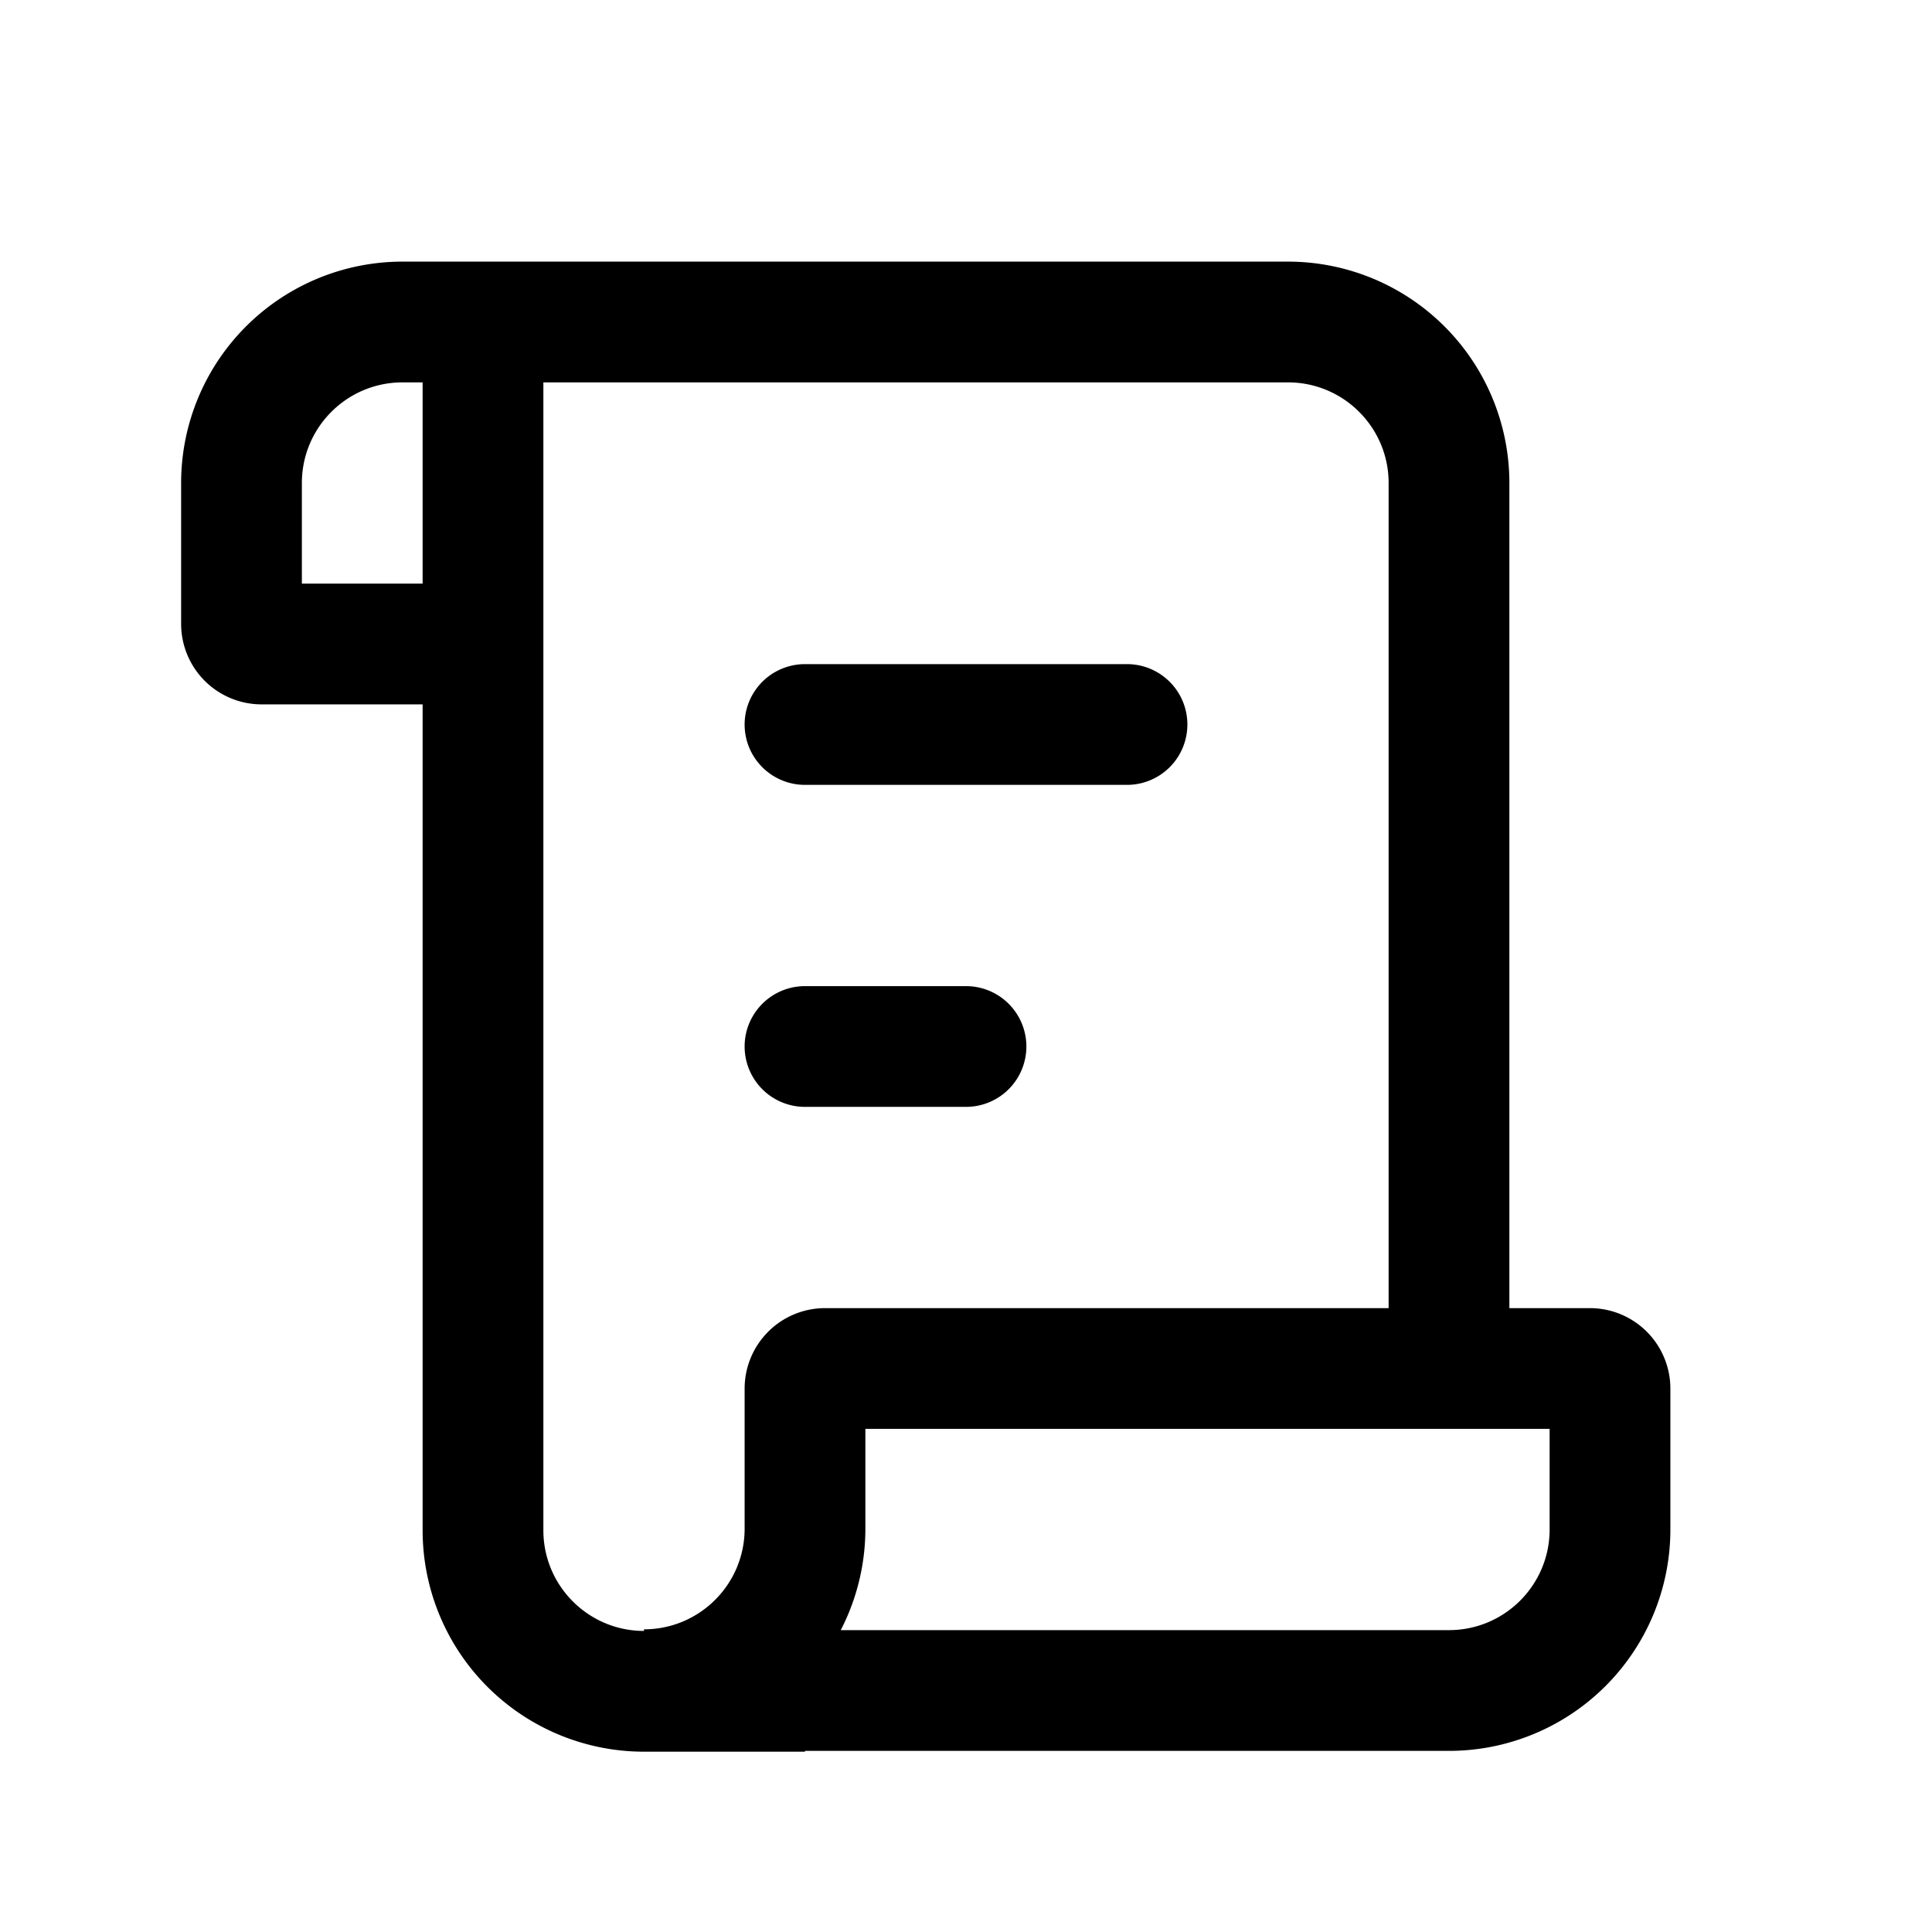 <svg xmlns="http://www.w3.org/2000/svg" width="24" height="24" fill="none" viewBox="0 0 24 24">
    <path fill="currentColor" d="M10 8.25a.75.75 0 0 0 0 1.5zm4 1.5a.75.75 0 0 0 0-1.5zm-4 2.5a.75.75 0 0 0 0 1.5zm2 1.5a.75.75 0 0 0 0-1.5zM6 8v.75A.75.75 0 0 0 6.75 8zm2 13h-.75c0 .414.336.75.75.75zm2-11.25h4v-1.5h-4zm0 4h2v-1.5h-2zm-5-9h1v-1.5H5zM5.25 4v4h1.5V4zM6 7.25H3.25v1.5H6zm-2.25.5V6h-1.5v1.75zm2.25-3h10v-1.5H6zM17.25 6v11h1.5V6zm-12-2v15.01h1.5V4zM8 21.76h2v-1.5H8zm11.25-4.51V19h1.5v-1.75zm-1.25 3H8v1.5h10zm-7.25-1.26v-1.74h-1.5v1.74zm-.5-1.24h9.5v-1.5h-9.5zM8.75 21v-.01h-1.5V21zm2-3.75a.5.5 0 0 1-.5.5v-1.5a1 1 0 0 0-1 1zm8.5 1.75c0 .69-.56 1.25-1.25 1.25v1.5A2.75 2.75 0 0 0 20.75 19zm1.5-1.75a1 1 0 0 0-1-1v1.5a.5.5 0 0 1-.5-.5zm-15.5 1.76A2.75 2.75 0 0 0 8 21.76v-1.5c-.69 0-1.25-.56-1.25-1.25zM16 4.75c.69 0 1.25.56 1.25 1.25h1.5A2.75 2.75 0 0 0 16 3.25zM9.25 18.99c0 .69-.56 1.25-1.25 1.25v1.5a2.75 2.75 0 0 0 2.75-2.75zm-6-11.74a.5.5 0 0 1 .5.5h-1.5a1 1 0 0 0 1 1zm1.75-4A2.75 2.75 0 0 0 2.25 6h1.5c0-.69.56-1.25 1.25-1.25z"/>
</svg>